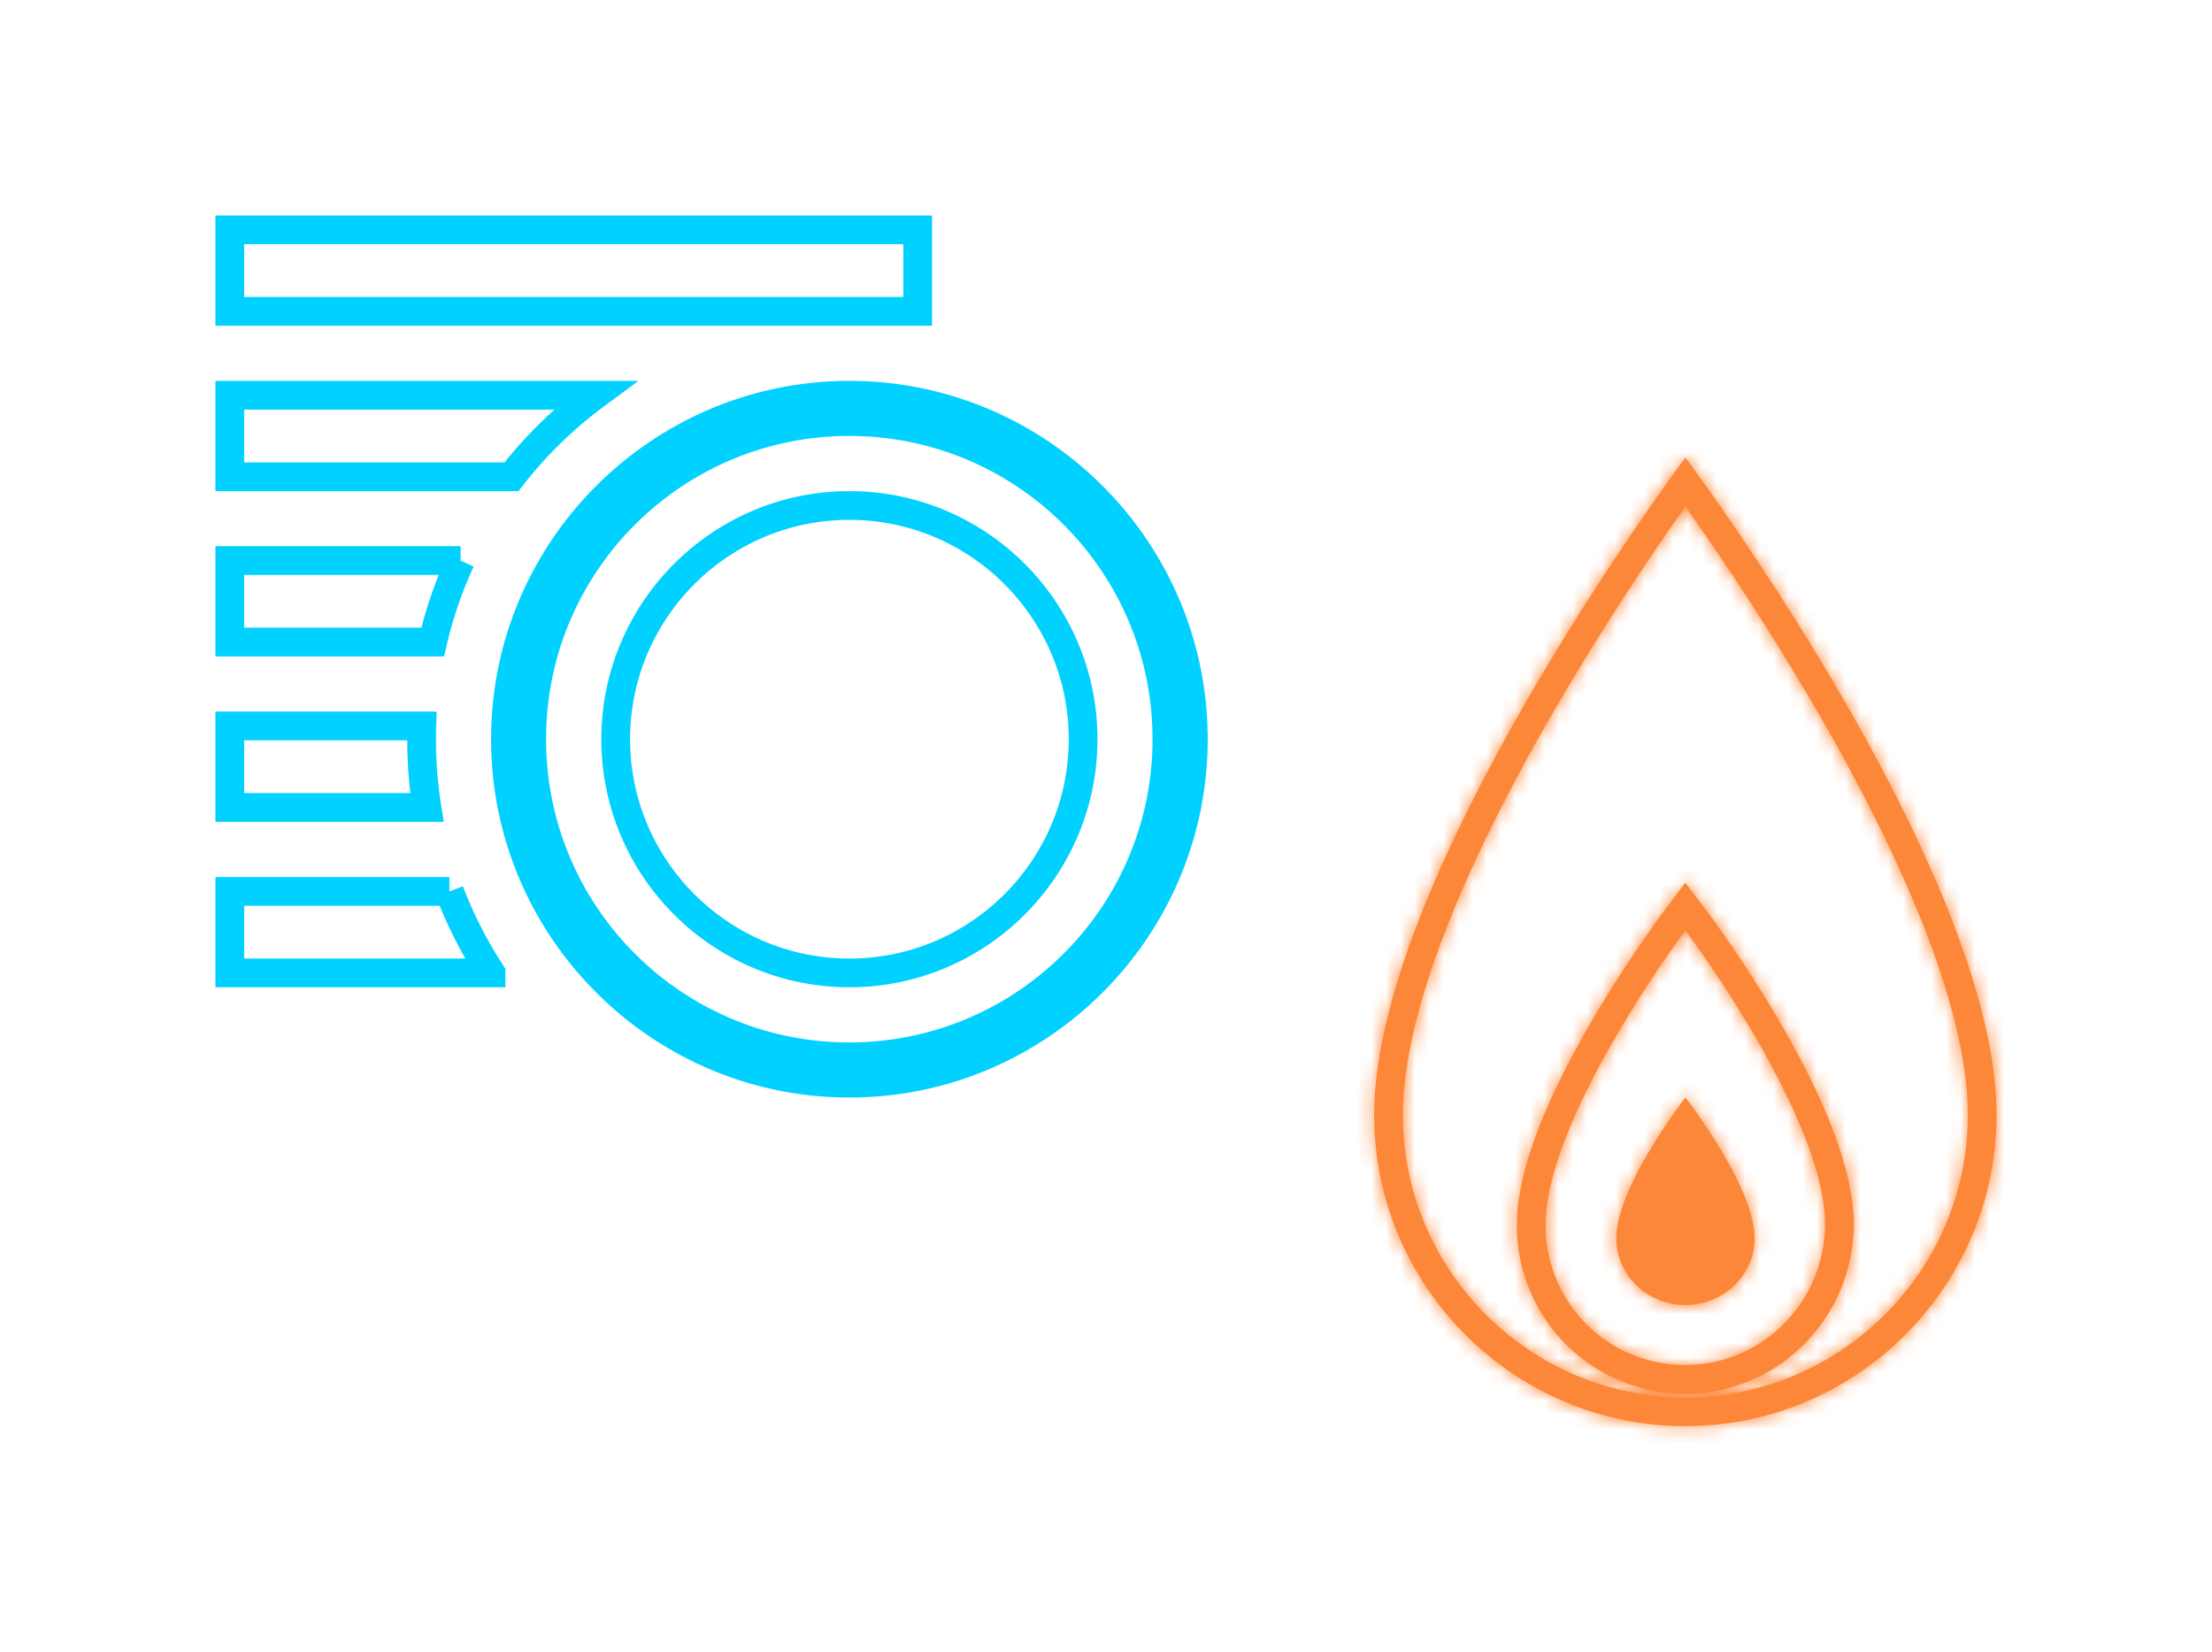 <svg viewBox="0 0 154 115" fill="none" xmlns="http://www.w3.org/2000/svg">
    <g filter="url(#filter0_d-111696)">
        <mask id="a" fill="#fff">
            <path fill-rule="evenodd" clip-rule="evenodd" d="M117.335 64.772l1.598-1.203-1.602-2.129-1.597 2.133 1.601 1.199zm0 0l1.599-1.203v.001l.002.003.007.008.023.032.088.117.321.44a87.562 87.562 0 014.554 7.007c1.245 2.14 2.512 4.56 3.473 6.962.948 2.371 1.663 4.882 1.663 7.157v.028c-.091 6.464-5.289 11.702-11.73 11.702a11.7 11.7 0 01-11.73-11.73c0-2.258.717-4.76 1.664-7.126.961-2.398 2.228-4.82 3.472-6.962a89.149 89.149 0 014.873-7.472l.087-.118.024-.032.006-.009.002-.002.001-.001 1.601 1.198zm0 0s.48.637 1.227 1.712c2.615 3.765 8.503 12.898 8.503 18.812-.076 5.397-4.408 9.73-9.73 9.73a9.7 9.7 0 01-9.73-9.73c0-5.858 5.895-15.03 8.508-18.81a61.991 61.991 0 011.222-1.714zm0-32.915s.456.606 1.236 1.694C123.164 39.965 139 63.126 139 77.618c0 11.935-9.73 21.665-21.665 21.665-11.934 0-21.664-9.73-21.664-21.665 0-14.43 15.84-37.64 20.431-44.066.778-1.089 1.233-1.695 1.233-1.695zm-1.734 5.905c.659-.964 1.246-1.803 1.736-2.496a188.524 188.524 0 019.101 14.12c2.68 4.612 5.337 9.71 7.32 14.672 1.995 4.995 3.242 9.697 3.242 13.56 0 10.83-8.835 19.665-19.665 19.665-10.83 0-19.664-8.835-19.664-19.665 0-3.843 1.247-8.535 3.242-13.527 1.982-4.96 4.64-10.06 7.32-14.678a191.03 191.03 0 017.368-11.65zm-3.076 48.45c0-3.617 4.816-9.807 4.816-9.807s4.816 6.174 4.816 9.806c0 2.558-2.163 4.643-4.816 4.643s-4.816-2.085-4.816-4.643z"/>
        </mask>
        <path fill-rule="evenodd" clip-rule="evenodd" d="M117.335 64.772l1.598-1.203-1.602-2.129-1.597 2.133 1.601 1.199zm0 0l1.599-1.203v.001l.002.003.007.008.023.032.088.117.321.44a87.562 87.562 0 014.554 7.007c1.245 2.14 2.512 4.56 3.473 6.962.948 2.371 1.663 4.882 1.663 7.157v.028c-.091 6.464-5.289 11.702-11.73 11.702a11.7 11.7 0 01-11.73-11.73c0-2.258.717-4.76 1.664-7.126.961-2.398 2.228-4.82 3.472-6.962a89.149 89.149 0 014.873-7.472l.087-.118.024-.032.006-.009.002-.002.001-.001 1.601 1.198zm0 0s.48.637 1.227 1.712c2.615 3.765 8.503 12.898 8.503 18.812-.076 5.397-4.408 9.73-9.73 9.73a9.7 9.7 0 01-9.73-9.73c0-5.858 5.895-15.03 8.508-18.81a61.991 61.991 0 011.222-1.714zm0-32.915s.456.606 1.236 1.694C123.164 39.965 139 63.126 139 77.618c0 11.935-9.73 21.665-21.665 21.665-11.934 0-21.664-9.73-21.664-21.665 0-14.43 15.84-37.64 20.431-44.066.778-1.089 1.233-1.695 1.233-1.695zm-1.734 5.905c.659-.964 1.246-1.803 1.736-2.496a188.524 188.524 0 019.101 14.12c2.68 4.612 5.337 9.71 7.32 14.672 1.995 4.995 3.242 9.697 3.242 13.56 0 10.83-8.835 19.665-19.665 19.665-10.83 0-19.664-8.835-19.664-19.665 0-3.843 1.247-8.535 3.242-13.527 1.982-4.96 4.64-10.06 7.32-14.678a191.03 191.03 0 017.368-11.65zm-3.076 48.45c0-3.617 4.816-9.807 4.816-9.807s4.816 6.174 4.816 9.806c0 2.558-2.163 4.643-4.816 4.643s-4.816-2.085-4.816-4.643z" fill="#FC8738"/>
        <path d="M118.933 63.569l12.03 15.977 15.978-12.03-12.03-15.978-15.978 12.03zm-1.602-2.129l15.977-12.03-16.024-21.282-15.965 21.327 16.012 11.985zm-1.597 2.133L99.723 51.588 87.738 67.6l16.011 11.985 11.985-16.01zm3.2-.004l15.995-12.005-.015-.02-.015-.02-15.965 12.045zm0 .001l-15.996 12.006.007.009.007.009 15.982-12.024zm.002.003l15.999-12.001-.008-.012-.009-.011-15.982 12.024zm.007.008l16.019-11.974-.01-.013-.01-.014-15.999 12.002zm.023.032l16.032-11.957-.006-.009-.006-.008-16.02 11.974zm.088.117l16.088-11.88-16.088 11.88zm.321.44l16.21-11.713-16.21 11.713zm1.13 1.608L137 54.468l-16.495 11.31zm3.424 5.4l17.287-10.058-17.287 10.057zm3.473 6.961l-18.569 7.428 18.569-7.428zm1.663 7.171l19.998.282.002-.141v-.141h-20zm0 .014l-19.998-.282 19.998.282zm-21.796-7.154l18.566 7.438-18.566-7.438zm3.472-6.962l17.297 10.04-17.297-10.04zm3.422-5.415l16.518 11.276-16.518-11.276zm1.13-1.616l16.24 11.674-16.24-11.674zm.321-.441l-16.12-11.839 16.12 11.839zm.087-.118L99.649 51.687l-.006.009-.007.009 16.065 11.913zm.024-.032L99.692 51.63l-.01.012-.01.013 16.053 11.931zm.006-.009l-16.022-11.97-.005.007-.005.007 16.032 11.956zm.002-.002l-16.008-11.99-.007.01-.007.009 16.022 11.97zm.001-.001l16.008 11.989.008-.01.007-.01-16.023-11.97zm2.828 2.91l16.426-11.41-16.426 11.41zm8.503 18.812l19.998.282.002-.141v-.141h-20zm-10.952-18.81l-16.45-11.375 16.45 11.375zm2.458-32.935l-16.26 11.646 16.26-11.646zm-1.236-1.694l15.985-12.02L117.314-1.45l-15.979 21.306 16 12zm-1.233 1.695L99.83 21.924l16.272 11.628zm1.235 1.714l16.31-11.575L117.32.686l-16.304 23.021 16.321 11.56zm-1.736 2.496l16.512 11.285-16.512-11.285zm3.469-.009l-16.501 11.3 16.501-11.3zm7.368 11.632l-17.292 10.048 17.292-10.048zm7.32 14.673l-18.574 7.42 18.574-7.42zm-32.845.033l-18.571-7.423 18.571 7.423zm7.32-14.678l17.297 10.04-17.297-10.04zm9.108 26.992l15.769-12.302-15.79-20.24-15.764 20.26 15.785 12.282zm-10.438-28.814l-1.598 1.203 24.06 31.955 1.598-1.203-24.06-31.955zm-5.55 25.88l1.603 2.128 31.955-24.06-1.603-2.129-31.955 24.06zm30.392 2.087l1.597-2.133-32.023-23.97-1.596 2.133 32.022 23.97zM129.32 48.76l-1.601-1.198-23.97 32.022 1.601 1.199 23.97-32.023zm.045 31.989l1.39-1.046.106-.08.033-.024-.025.018a7.719 7.719 0 01-.26.19 20.499 20.499 0 01-1.116.747c-.21.13-.941.585-1.935 1.06a19.995 19.995 0 01-20.358-1.849c-2.806-2.032-4.492-4.495-4.232-4.15l31.931-24.092c.26.345-1.426-2.117-4.232-4.15a19.998 19.998 0 00-20.358-1.849c-.994.475-1.725.93-1.936 1.06-.306.19-.543.35-.657.427-.233.158-.412.287-.461.322l-.16.116-.172.128-.211.158-1.407 1.06 24.06 31.954zm-26.427-5.174l31.992-24.01-.001-.001-31.991 24.01zm.014.019l.002.003 31.964-24.048-.002-.003-31.964 24.048zm-.015-.02l.007.009 31.998-24.003-.007-.008-31.998 24.002zm-.013-.018l.023.032 32.039-23.95-.024-.03-32.038 23.948zm.011.014l.03.042 32.177-23.763a29.284 29.284 0 00-.144-.193L102.935 75.57zm.03.041l.199.273 32.421-23.427a57.961 57.961 0 00-.443-.607l-32.177 23.76zm.199.273c.19.263.484.676.847 1.205L137 54.468a99.5 99.5 0 00-1.415-2.011l-32.421 23.427zm.847 1.205a68.093 68.093 0 012.631 4.146l34.574-20.115A107.661 107.661 0 00137 54.468l-32.989 22.621zm2.631 4.146c.962 1.653 1.719 3.153 2.191 4.332l37.139-14.855c-1.451-3.627-3.228-6.967-4.756-9.593l-34.574 20.116zm2.191 4.332c.108.271.188.493.246.666.057.174.083.272.09.298.006.028-.016-.056-.042-.242a7.376 7.376 0 01-.062-.993h40c0-6.02-1.782-11.306-3.093-14.585l-37.139 14.856zm.232-.271v.014h40v-.014h-40zm.002-.268v.014l39.996.564v-.014l-39.996-.564zm0 .014c.059-4.192 3.498-8.016 8.268-8.016v40c17.653 0 31.487-14.299 31.728-31.42l-39.996-.563zm8.268-8.016c4.544 0 8.27 3.726 8.27 8.27h-40c0 17.547 14.183 31.73 31.73 31.73v-40zm8.27 8.27c0 .483-.037.832-.064 1.022-.026.192-.05.281-.044.255.006-.024.032-.122.09-.297.058-.173.138-.395.248-.668L88.704 70.732c-1.302 3.25-3.099 8.54-3.099 14.564h40zm.23.312c.475-1.185 1.236-2.695 2.203-4.36L93.444 61.167c-1.522 2.622-3.294 5.955-4.74 9.566l37.131 14.875zm2.203-4.36a69.093 69.093 0 012.643-4.18L97.645 54.517a109.14 109.14 0 00-4.201 6.65l34.594 20.082zm2.643-4.18c.365-.533.661-.95.852-1.217l-32.48-23.347c-.357.497-.84 1.18-1.408 2.012l33.036 22.553zm.852-1.217l.201-.277-32.24-23.676c-.113.153-.261.357-.44.606l32.479 23.347zm.201-.277l.032-.043-32.13-23.826-.142.192 32.24 23.677zm.019-.025l.023-.032-32.103-23.862-.024.032 32.104 23.862zm.004-.007l.007-.008L99.698 51.62l-.006.009 32.065 23.912zm-.004.006l.002-.003-32.044-23.941-.002.003 32.044 23.94zm-.012.015h.001L99.726 51.585h-.001l32.016 23.978zm.016-.02s-.116.154-.234.307c-.12.152-.486.6-.737.893a20 20 0 01-26.231 3.415c-.231-.156-.407-.282-.455-.316l-.155-.112a17.067 17.067 0 01-.094-.069l.107.08 1.392 1.042 23.97-32.023-1.409-1.054-.212-.158a17.028 17.028 0 00-.785-.558 19.83 19.83 0 00-2.573-1.47c-.098-.046-4.006-2.124-9.323-1.934a20.001 20.001 0 00-14.337 6.819c-.251.292-.617.74-.736.892-.118.153-.234.308-.234.308l32.046 23.938zm3.231-20.47a96.665 96.665 0 00-1.137-1.601l-.353-.482-.115-.155a2.139 2.139 0 00-.041-.054l-.016-.022-.007-.01-.003-.003-.002-.003c-.001 0-.001-.001-15.979 12.029-15.977 12.03-15.977 12.03-15.978 12.029l-.001-.001-.001-.002-.003-.004a.023.023 0 00-.005-.006l-.007-.01-.008-.011.014.02a50.64 50.64 0 01.79 1.107l32.852-22.82zm12.077 30.223c0-8.14-3.562-15.625-5.49-19.369-2.366-4.594-5.039-8.625-6.587-10.853l-32.852 22.82c1.067 1.536 2.646 3.955 3.878 6.347.612 1.189.975 2.058 1.152 2.579.232.683-.101.041-.101-1.524h40zm-29.73 29.73c16.52 0 29.502-13.381 29.728-29.448l-39.996-.564c.075-5.273 4.391-9.988 10.268-9.988v40zm-29.73-29.73c0 16.443 13.288 29.73 29.73 29.73v-40c5.649 0 10.27 4.621 10.27 10.27h-40zM99.663 55.11c-1.54 2.229-4.207 6.263-6.567 10.848-1.91 3.71-5.49 11.207-5.49 19.337h39.999c0 1.601-.342 2.264-.105 1.568.178-.524.545-1.4 1.162-2.6 1.241-2.41 2.829-4.852 3.901-6.402l-32.9-22.751zm17.672 9.66c-16.011-11.984-16.011-11.984-16.012-11.983l-.002.003-.003.004-.007.009-.016.021-.04.054-.113.154a94.725 94.725 0 00-1.479 2.078l32.9 22.751c.286-.414.511-.73.652-.924l.141-.194.016-.021-.008.01-.007.01-.005.006-.003.004-.001.002h-.001c0 .001 0 .002-16.012-11.983zm17.495-42.866a142.76 142.76 0 00-1.055-1.455c-.128-.175-.232-.314-.308-.417a10.65 10.65 0 00-.095-.127l-.031-.042a.165.165 0 00-.017-.022l-.002-.003-.001-.001v-.001l-15.986 12.02a44181.69 44181.69 0 01-15.985 12.02v-.001l-.001-.002-.002-.002a.042.042 0 00-.003-.004l-.004-.005c-.001-.002-.001-.002 0 0l.031.041.175.237c.166.226.426.583.765 1.056l32.519-23.292zM159 77.618c0-12.75-6.331-26.106-10.89-34.558-5.104-9.463-10.755-17.63-13.28-21.155l-32.519 23.292c2.069 2.89 6.633 9.51 10.595 16.853 1.979 3.67 3.625 7.185 4.737 10.264.549 1.52.91 2.775 1.124 3.762.105.484.166.86.199 1.133.016.135.025.236.029.307.005.07.005.104.005.102h40zm-41.665 41.665c22.981 0 41.665-18.684 41.665-41.665h-40c0 .423-.152.819-.499 1.166a1.599 1.599 0 01-1.166.499v40zM75.671 77.618c0 22.981 18.684 41.665 41.664 41.665v-40c-.422 0-.818-.152-1.165-.5a1.597 1.597 0 01-.499-1.165h-40zM99.83 21.924c-2.52 3.527-8.168 11.705-13.27 21.168-4.55 8.44-10.89 21.802-10.89 34.526h40.001c0 .006 0-.12.033-.39a12.5 12.5 0 01.198-1.123c.214-.983.574-2.236 1.124-3.756 1.113-3.079 2.761-6.599 4.743-10.274 3.966-7.357 8.534-13.997 10.605-16.894L99.83 21.924zm17.505 9.933l-16-12h-.001l-.001.002-.002.003-.005.007-.011.015-.032.042-.093.126-.308.418c-.256.349-.612.839-1.052 1.454l32.544 23.257a114.147 114.147 0 01.941-1.296l.03-.041c.002-.003.002-.003 0 0l-.003.004a.04.04 0 00-.003.004l-.002.002-.001.001c0 .001-.001.002-16.001-11.998zm-16.319-8.15c-.55.776-1.2 1.707-1.927 2.77l33.024 22.57c.592-.865 1.114-1.613 1.546-2.222l-32.643-23.118zm34.556 2.745a205.722 205.722 0 00-1.925-2.762l-32.619 23.152c.43.606.951 1.35 1.541 2.212l33.003-22.602zm8.159 12.886a209.183 209.183 0 00-8.159-12.886l-33.003 22.602a169.38 169.38 0 016.577 10.38l34.585-20.096zm8.6 17.302c-2.471-6.186-5.637-12.204-8.6-17.302l-34.585 20.095c2.397 4.126 4.545 8.305 6.038 12.044l37.147-14.837zM157 77.618c0-7.607-2.314-15.082-4.669-20.978l-37.147 14.837c.743 1.86 1.232 3.384 1.521 4.56.301 1.225.295 1.707.295 1.581h40zm-39.665 39.665c21.876 0 39.665-17.789 39.665-39.665h-40a.49.49 0 01.039-.17.24.24 0 01.048-.078.241.241 0 01.079-.048.49.49 0 01.169-.04v40.001zM77.671 77.618c0 21.876 17.789 39.665 39.664 39.665v-40c.034 0 .104.01.17.039a.241.241 0 01.079.048.24.24 0 01.048.079.49.49 0 01.039.17h-40zm4.67-20.95c-2.35 5.882-4.67 13.354-4.67 20.95h40c0 .143-.009-.326.292-1.548.289-1.173.778-2.695 1.521-4.556L82.342 56.668zm8.595-17.295c-2.96 5.1-6.125 11.117-8.594 17.295l37.142 14.846c1.496-3.74 3.646-7.926 6.046-12.06L90.936 39.372zm8.153-12.896a210.453 210.453 0 00-8.153 12.896l34.594 20.08a170.652 170.652 0 016.583-10.406L99.09 26.477zm18.252 49.928c-15.785-12.281-15.787-12.28-15.788-12.277a.027.027 0 00-.004.004l-.007.01-.017.021-.038.05-.099.129a57.84 57.84 0 00-1.115 1.519 61.196 61.196 0 00-2.474 3.774c-.894 1.484-2.03 3.527-2.996 5.858-.825 1.989-2.278 5.924-2.278 10.718h40c0 1.679-.266 2.907-.416 3.493a8.295 8.295 0 01-.357 1.11c-.064.154.004-.03.314-.545a21.505 21.505 0 011.092-1.623l.027-.036a.763.763 0 01-.018.023l-.017.023a.305.305 0 00-.018.022l-.003.005c-.002.002-.003.004-15.788-12.278zm24.816 9.806c0-4.789-1.447-8.72-2.276-10.72-.968-2.338-2.107-4.383-3.003-5.87a61.087 61.087 0 00-3.599-5.299 44.896 44.896 0 01-.138-.178l-.016-.022-.008-.01a.027.027 0 00-.004-.004c-.001-.002-.003-.005-15.772 12.297-15.769 12.302-15.771 12.3-15.773 12.298l-.003-.005a.278.278 0 00-.006-.007l-.011-.015-.019-.023a.498.498 0 01-.018-.025l.027.036c.044.06.133.18.251.346.251.353.558.807.831 1.261.308.51.373.69.308.532a8.323 8.323 0 01-.358-1.114 14.138 14.138 0 01-.413-3.478h40zm-24.816 24.643c13 0 24.816-10.353 24.816-24.643h-40c0-9.174 7.49-15.357 15.184-15.357v40zM92.525 86.211c0 14.29 11.816 24.643 24.816 24.643v-40c7.693 0 15.184 6.183 15.184 15.357h-40z" fill="#FC8738" mask="url(#a)"/>
    </g>
    <g filter="url(#filter1_d-253845)">
        <path d="M59.129 73.572h0c12.213-.007 22.111-9.905 22.111-22.111 0-12.213-9.898-22.111-22.111-22.111-12.213 0-22.111 9.898-22.111 22.111 0 12.213 9.898 22.111 22.111 22.111zM32.065 39.025a29.394 29.394 0 00-1.942 5.675H16v-5.675h16.065zM16 27.515h25.418a29.886 29.886 0 00-5.808 5.676H16v-5.675zM16 16h47.89v5.675H16V16zm26.866 35.461c0-8.974 7.296-16.27 16.27-16.27s16.27 7.296 16.27 16.27-7.296 16.27-16.27 16.27-16.27-7.296-16.27-16.27zM16 56.215V50.54h13.368a30.233 30.233 0 00.356 5.675H16zm67.081-4.754c0 13.202-10.743 23.945-23.945 23.945S35.19 64.663 35.19 51.461s10.743-23.945 23.945-23.945S83.08 38.259 83.08 51.46zm-48.896 16.27H16v-5.675h15.29a30.022 30.022 0 002.895 5.675z" stroke="#00D1FF" stroke-width="2"/>
    </g>
    <defs>
        <filter id="filter0_d-111696" x="80.671" y="16.857" width="73.329" height="97.426" filterUnits="userSpaceOnUse" color-interpolation-filters="sRGB">
            <feFlood flood-opacity="0" result="BackgroundImageFix"/>
            <feColorMatrix in="SourceAlpha" values="0 0 0 0 0 0 0 0 0 0 0 0 0 0 0 0 0 0 127 0"/>
            <feOffset/>
            <feGaussianBlur stdDeviation="7.5"/>
            <feColorMatrix values="0 0 0 0 0.988 0 0 0 0 0.529 0 0 0 0 0.22 0 0 0 0.6 0"/>
            <feBlend in2="BackgroundImageFix" result="effect1_dropShadow"/>
            <feBlend in="SourceGraphic" in2="effect1_dropShadow" result="shape"/>
        </filter>
        <filter id="filter1_d-253845" x="0" y="0" width="99.081" height="91.406" filterUnits="userSpaceOnUse" color-interpolation-filters="sRGB">
            <feFlood flood-opacity="0" result="BackgroundImageFix"/>
            <feColorMatrix in="SourceAlpha" values="0 0 0 0 0 0 0 0 0 0 0 0 0 0 0 0 0 0 127 0"/>
            <feOffset/>
            <feGaussianBlur stdDeviation="7.5"/>
            <feColorMatrix values="0 0 0 0 0 0 0 0 0 0.82 0 0 0 0 1 0 0 0 0.6 0"/>
            <feBlend in2="BackgroundImageFix" result="effect1_dropShadow"/>
            <feBlend in="SourceGraphic" in2="effect1_dropShadow" result="shape"/>
        </filter>
    </defs>
</svg>
